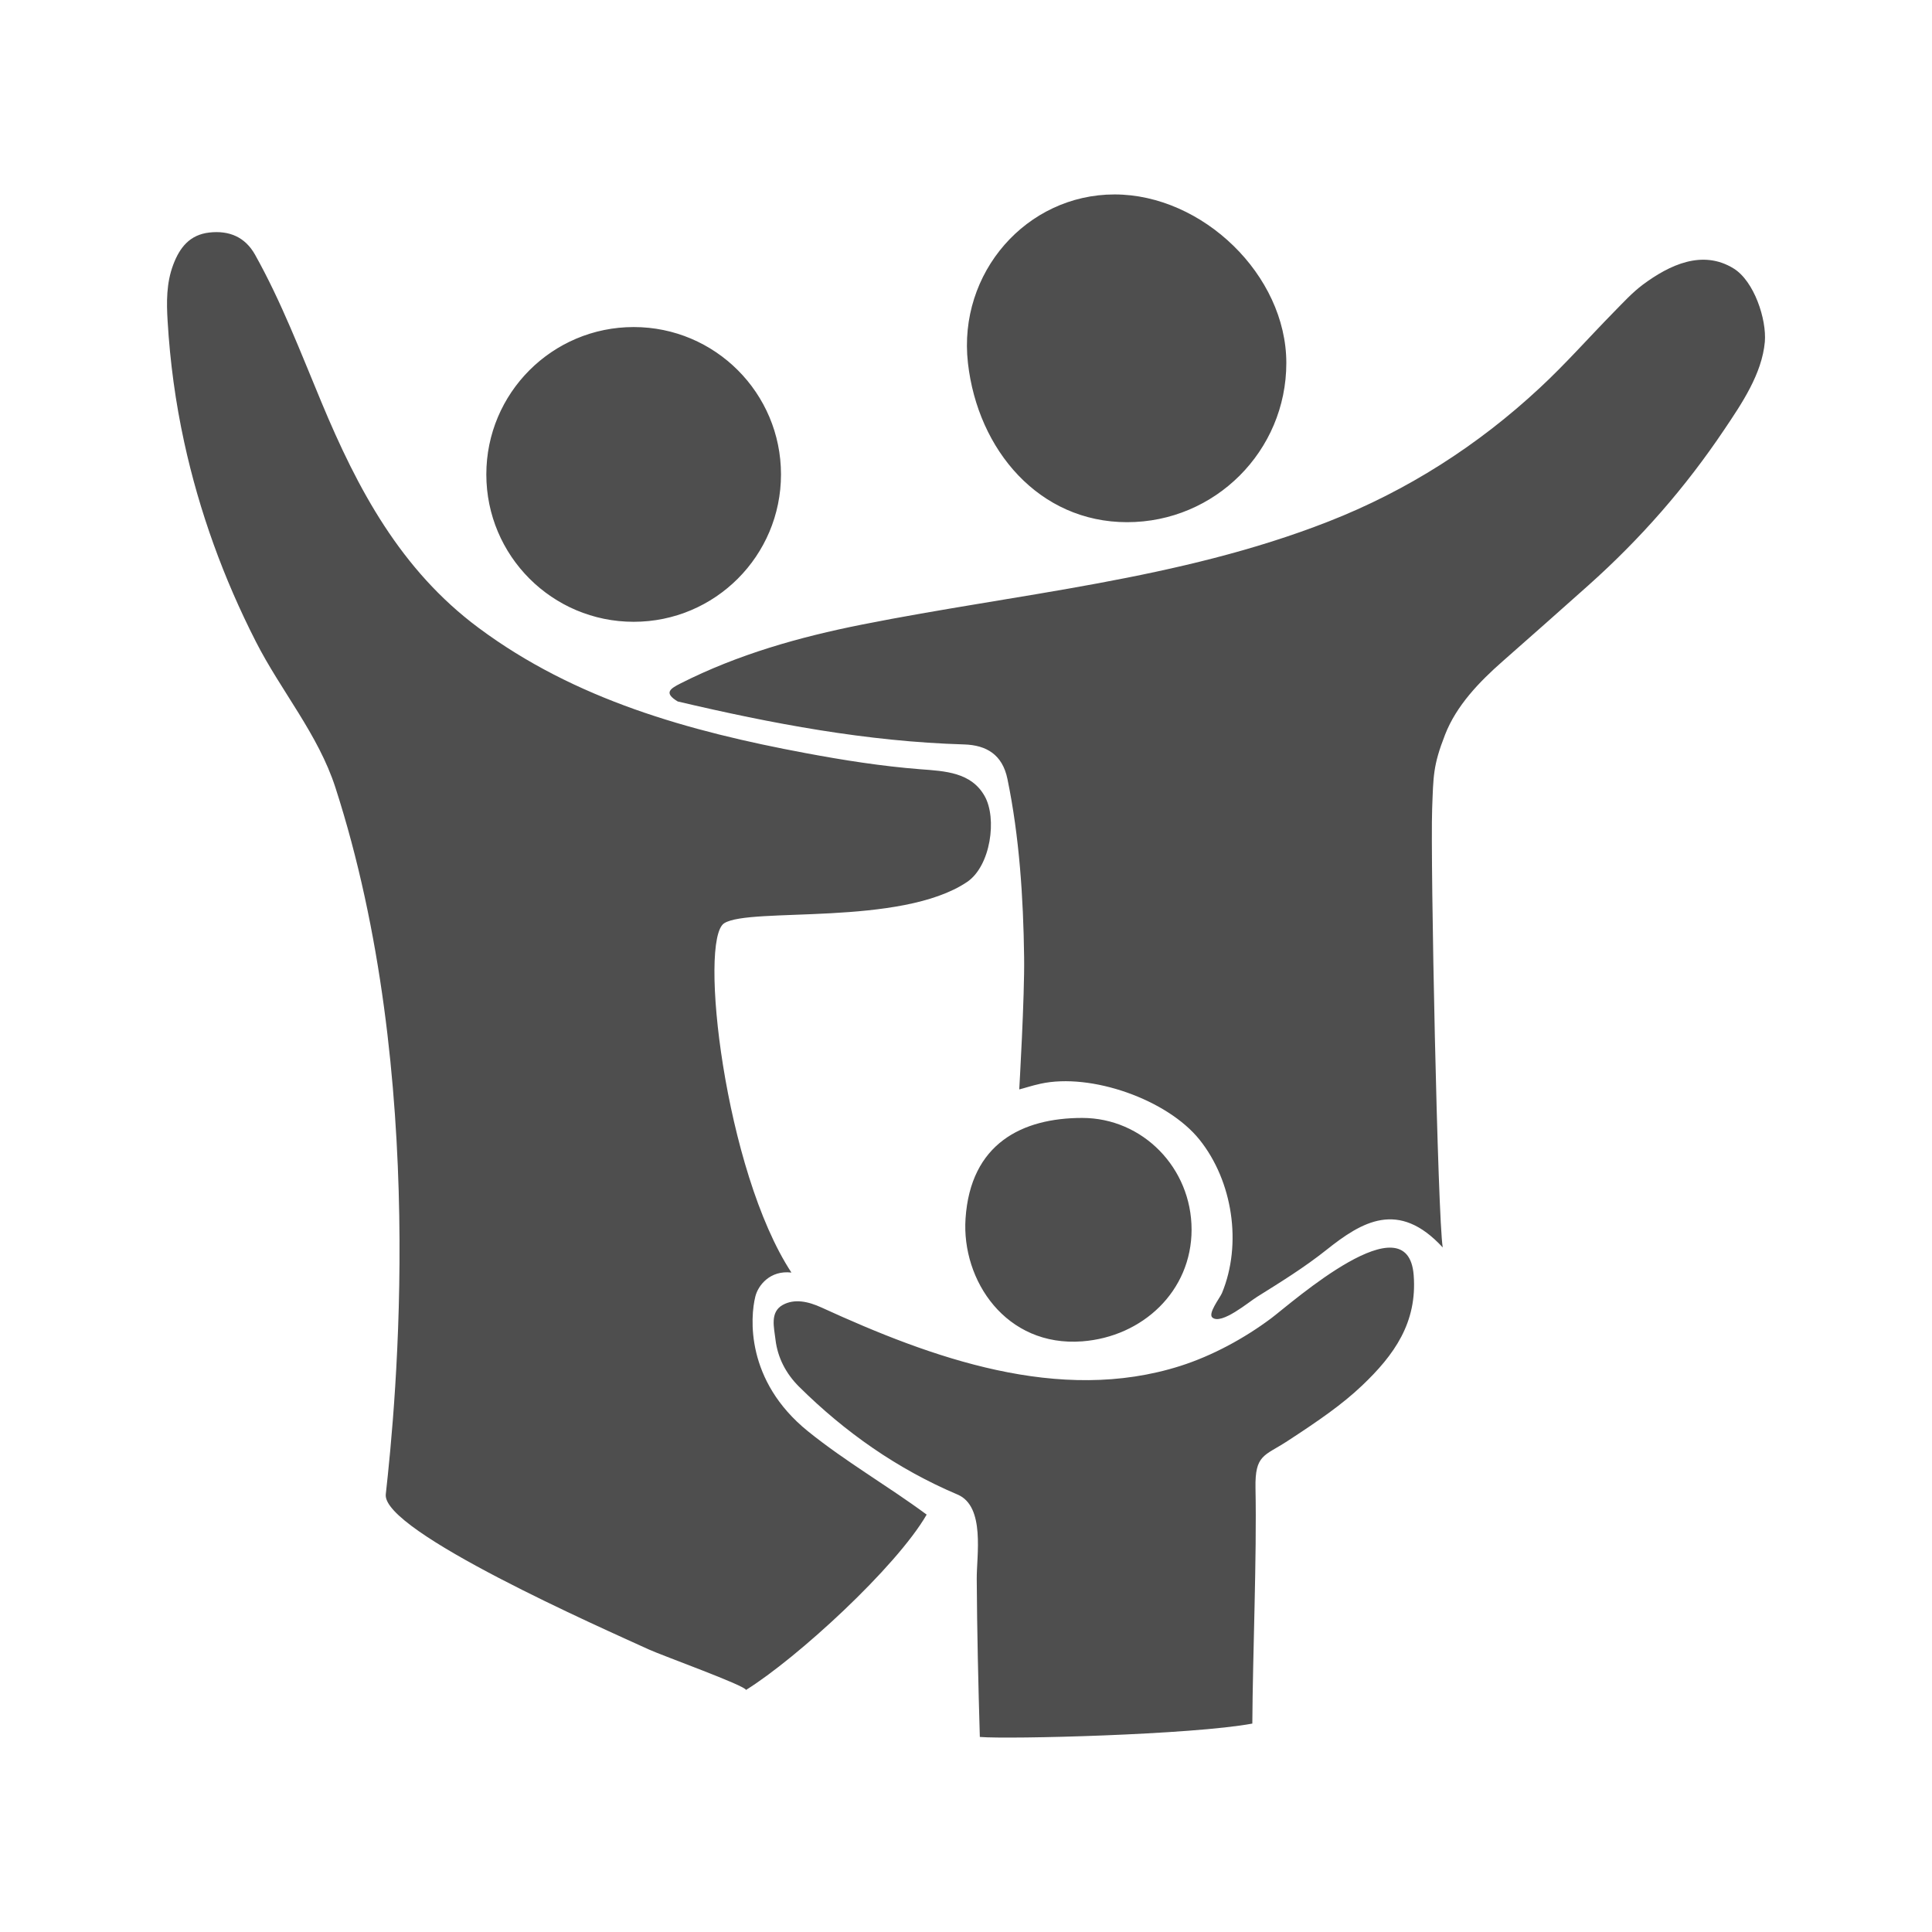 <svg width="20" height="20" viewBox="0 0 25 25" fill="none" xmlns="http://www.w3.org/2000/svg">
<path fill-rule="evenodd" clip-rule="evenodd" d="M22.433 3.474C22.029 3.225 21.603 3.428 21.259 3.683C21.12 3.787 21.001 3.918 20.878 4.043C20.56 4.367 20.258 4.71 19.925 5.019C19.125 5.764 18.209 6.35 17.189 6.749C15.258 7.506 13.173 7.68 11.154 8.082C10.344 8.243 9.55 8.467 8.807 8.843C8.667 8.914 8.588 8.967 8.77 9.077C9.99 9.364 11.218 9.596 12.476 9.633C12.764 9.642 12.971 9.764 13.036 10.079C13.191 10.828 13.242 11.62 13.252 12.383C13.26 12.888 13.189 14.097 13.189 14.097C13.252 14.082 13.347 14.049 13.466 14.023C14.117 13.881 15.104 14.226 15.523 14.749C15.951 15.285 16.075 16.097 15.812 16.733C15.786 16.794 15.627 16.997 15.688 17.049C15.805 17.148 16.161 16.846 16.265 16.782C16.572 16.59 16.878 16.401 17.162 16.175C17.624 15.807 18.097 15.521 18.669 16.142C18.604 15.764 18.508 11.139 18.532 10.465C18.548 10.043 18.542 9.909 18.699 9.507C18.846 9.129 19.143 8.822 19.442 8.559C19.814 8.231 20.185 7.904 20.554 7.574C21.227 6.973 21.809 6.309 22.312 5.559C22.538 5.223 22.8 4.838 22.837 4.423C22.861 4.132 22.699 3.638 22.433 3.474ZM16.45 17.058C16.102 17.318 15.688 17.543 15.274 17.675C13.707 18.174 12.053 17.571 10.63 16.919C10.457 16.84 10.28 16.802 10.128 16.886C9.96 16.98 10.017 17.18 10.035 17.336C10.063 17.57 10.171 17.775 10.338 17.942C10.936 18.535 11.614 19.01 12.392 19.34C12.752 19.494 12.636 20.132 12.639 20.433C12.643 21.113 12.659 21.794 12.679 22.476C13.053 22.508 15.427 22.448 16.205 22.303C16.21 21.418 16.264 20.142 16.246 19.256C16.238 18.82 16.361 18.842 16.657 18.649C17.063 18.384 17.365 18.176 17.623 17.931C18.043 17.533 18.34 17.113 18.293 16.501C18.218 15.521 16.727 16.849 16.45 17.058ZM8.2 8.046C9.253 8.046 10.106 7.192 10.106 6.139C10.106 5.086 9.253 4.232 8.2 4.232C7.146 4.232 6.293 5.086 6.293 6.139C6.293 7.192 7.146 8.046 8.2 8.046ZM14.585 6.757C15.723 6.757 16.645 5.835 16.645 4.697C16.645 3.559 15.56 2.516 14.422 2.516C13.284 2.516 12.393 3.53 12.525 4.697C12.653 5.827 13.448 6.757 14.585 6.757ZM14.004 17.357C14.783 17.298 15.419 16.709 15.419 15.911C15.419 15.113 14.786 14.466 14.004 14.466C13.223 14.466 12.558 14.8 12.494 15.769C12.441 16.566 13.015 17.432 14.004 17.357ZM9.774 16.777C9.809 16.634 9.964 16.434 10.241 16.467C9.376 15.149 9.037 12.153 9.372 11.946C9.709 11.736 11.65 11.991 12.512 11.414C12.821 11.207 12.904 10.587 12.741 10.301C12.567 9.993 12.229 9.978 11.909 9.954C11.41 9.915 10.916 9.837 10.424 9.745C8.915 9.463 7.441 9.054 6.191 8.123C5.183 7.373 4.626 6.325 4.16 5.206C3.891 4.561 3.642 3.907 3.3 3.295C3.171 3.066 2.965 2.98 2.708 3.009C2.455 3.038 2.325 3.203 2.241 3.427C2.152 3.664 2.154 3.911 2.169 4.154C2.2 4.682 2.271 5.207 2.384 5.724C2.579 6.62 2.894 7.486 3.311 8.303C3.635 8.94 4.117 9.501 4.34 10.19C5.546 13.922 5.12 18.178 4.992 19.336C4.938 19.814 7.815 21.078 8.398 21.345C8.568 21.423 9.65 21.813 9.653 21.868C10.312 21.458 11.595 20.283 11.991 19.599C11.488 19.227 10.946 18.917 10.454 18.52C9.644 17.865 9.708 17.041 9.774 16.777Z" fill="#4E4E4E"/>
</svg>
